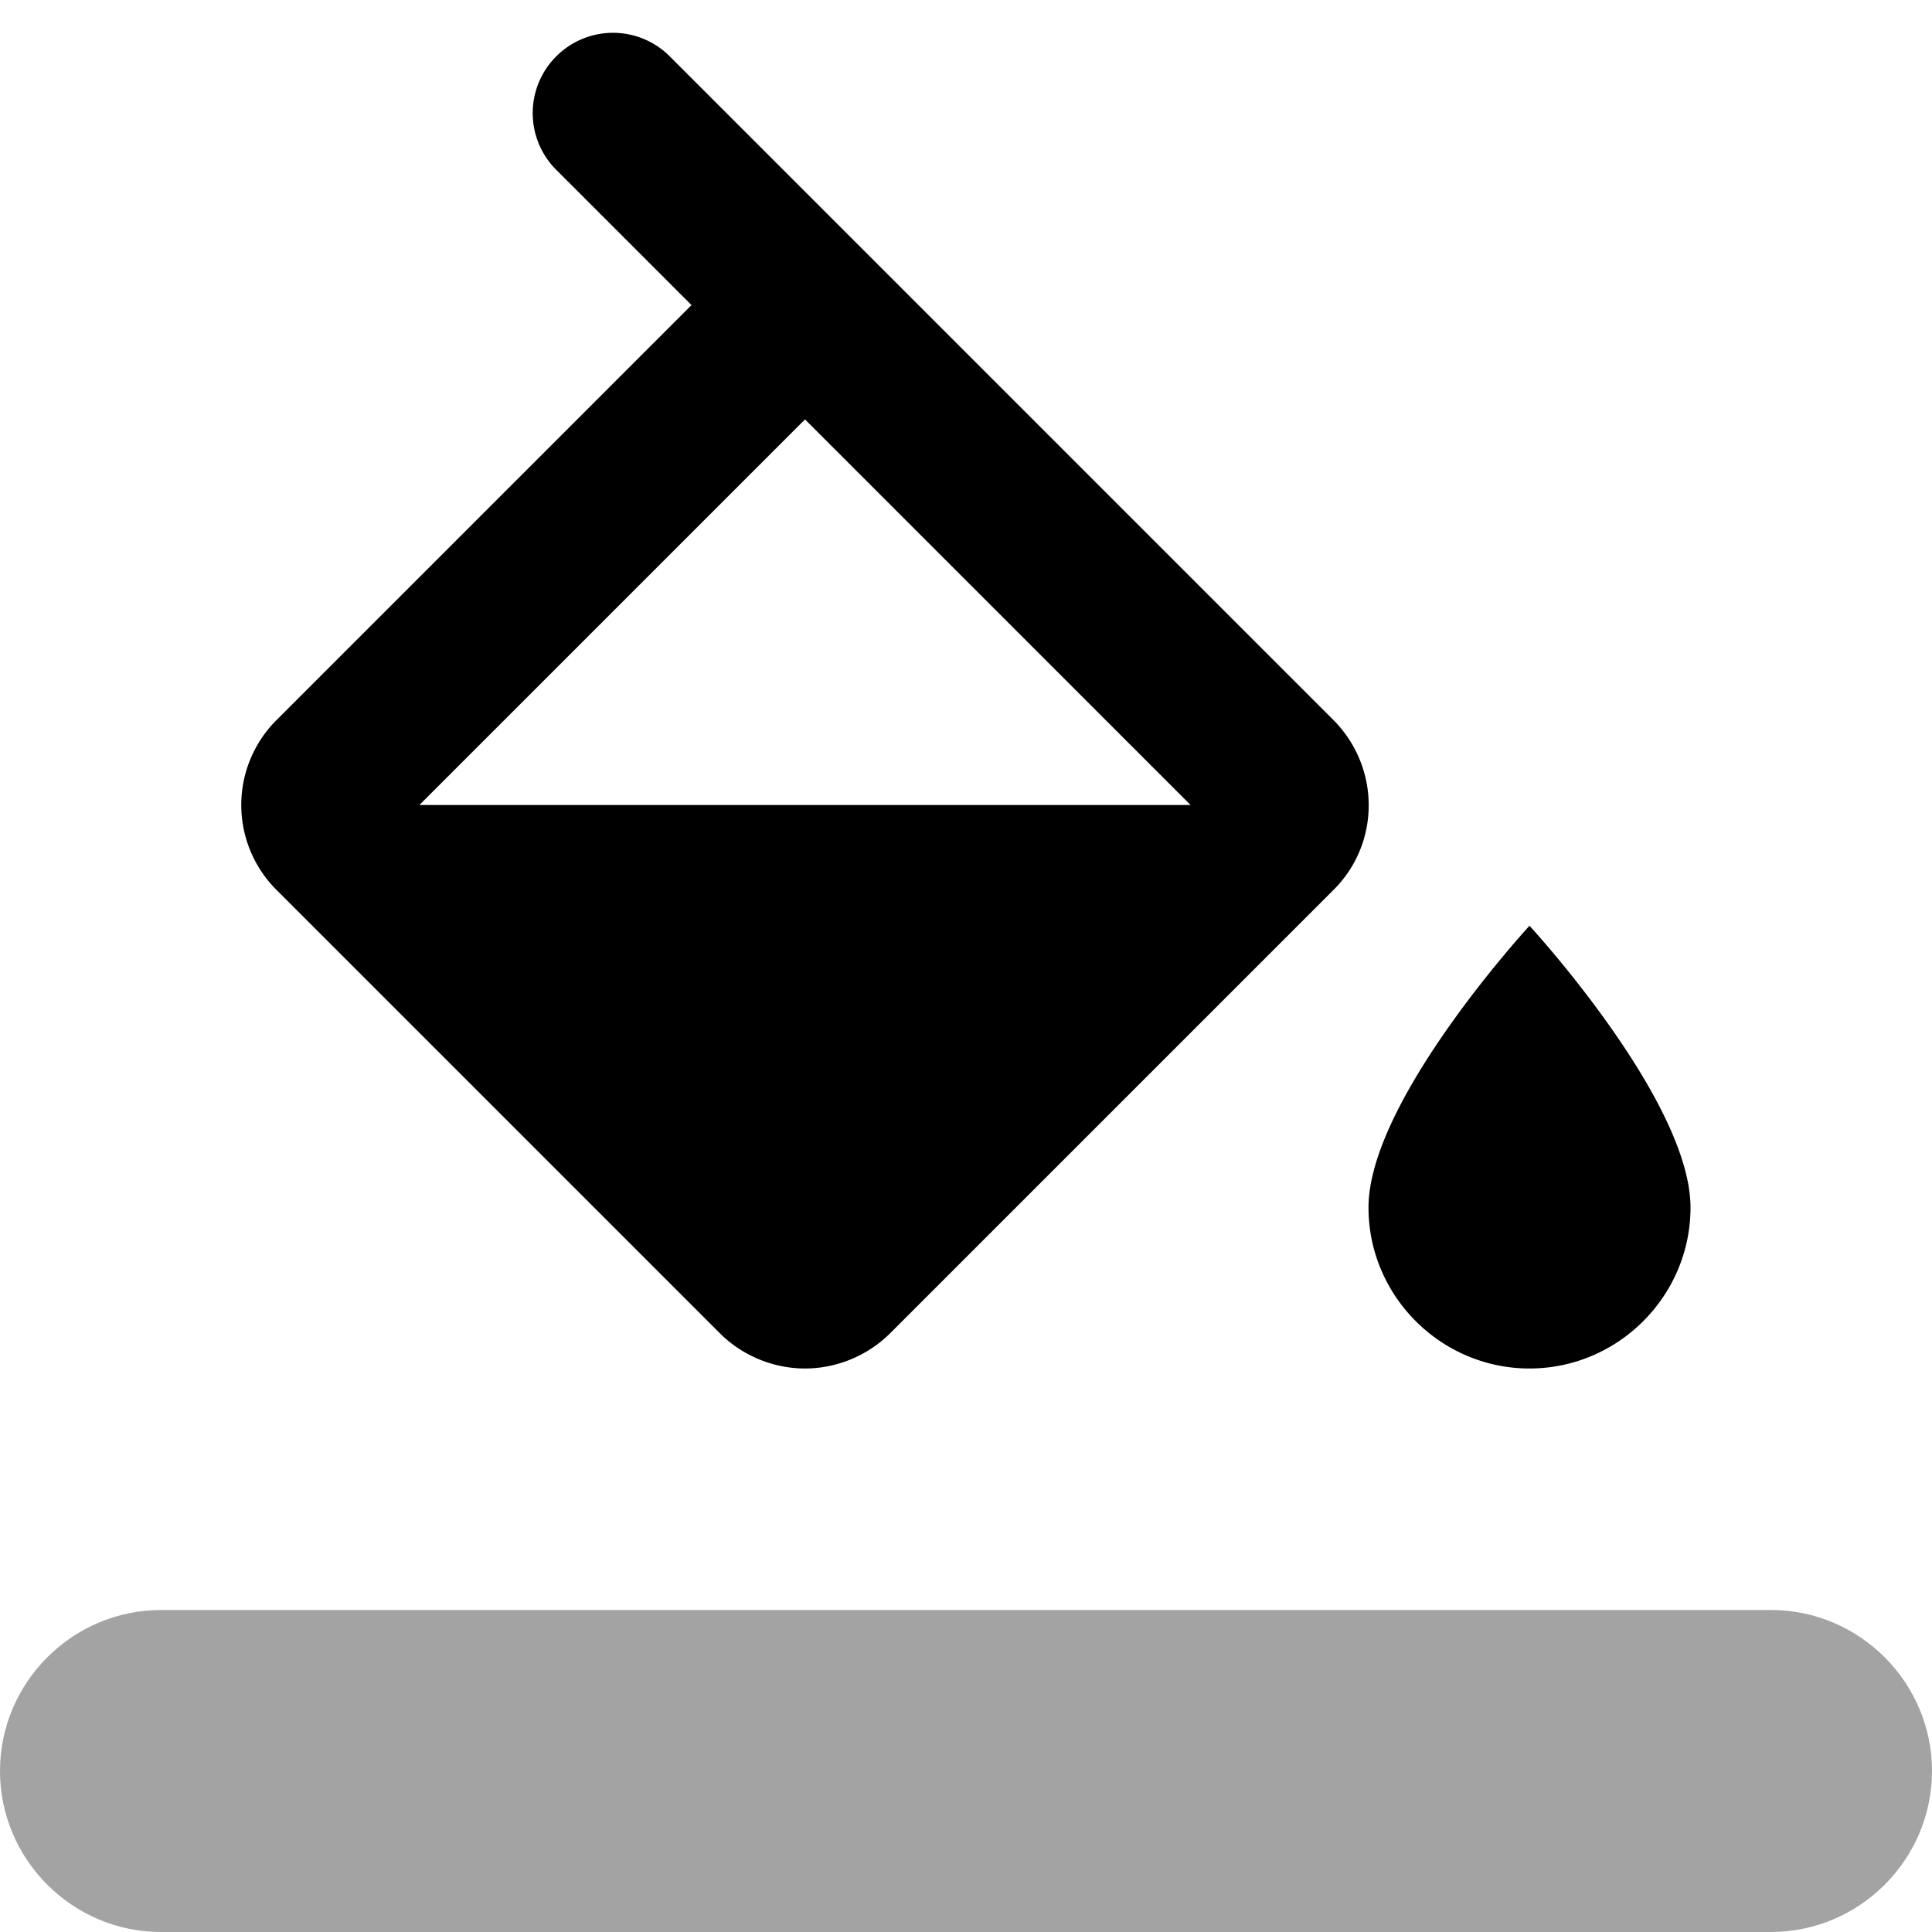 <svg fill="currentColor" xmlns="http://www.w3.org/2000/svg" viewBox="0 0 24 24" focusable="false">
  <path d="M16.56 8.94L8.32.7a.996.996 0 00-1.41 0 .996.996 0 000 1.41l1.68 1.68-5.15 5.15a1.49 1.49 0 000 2.12l5.5 5.5c.29.29.68.44 1.06.44s.77-.15 1.06-.44l5.5-5.5c.59-.58.59-1.53 0-2.12zM5.21 10L10 5.21 14.79 10H5.21zM19 11.5s-2 2.17-2 3.5c0 1.1.9 2 2 2s2-.9 2-2c0-1.33-2-3.5-2-3.5z"/>
  <path fill-opacity=".36" d="M2 20h20c1.1 0 2 .9 2 2s-.9 2-2 2H2c-1.1 0-2-.9-2-2s.9-2 2-2z"/>
</svg>
